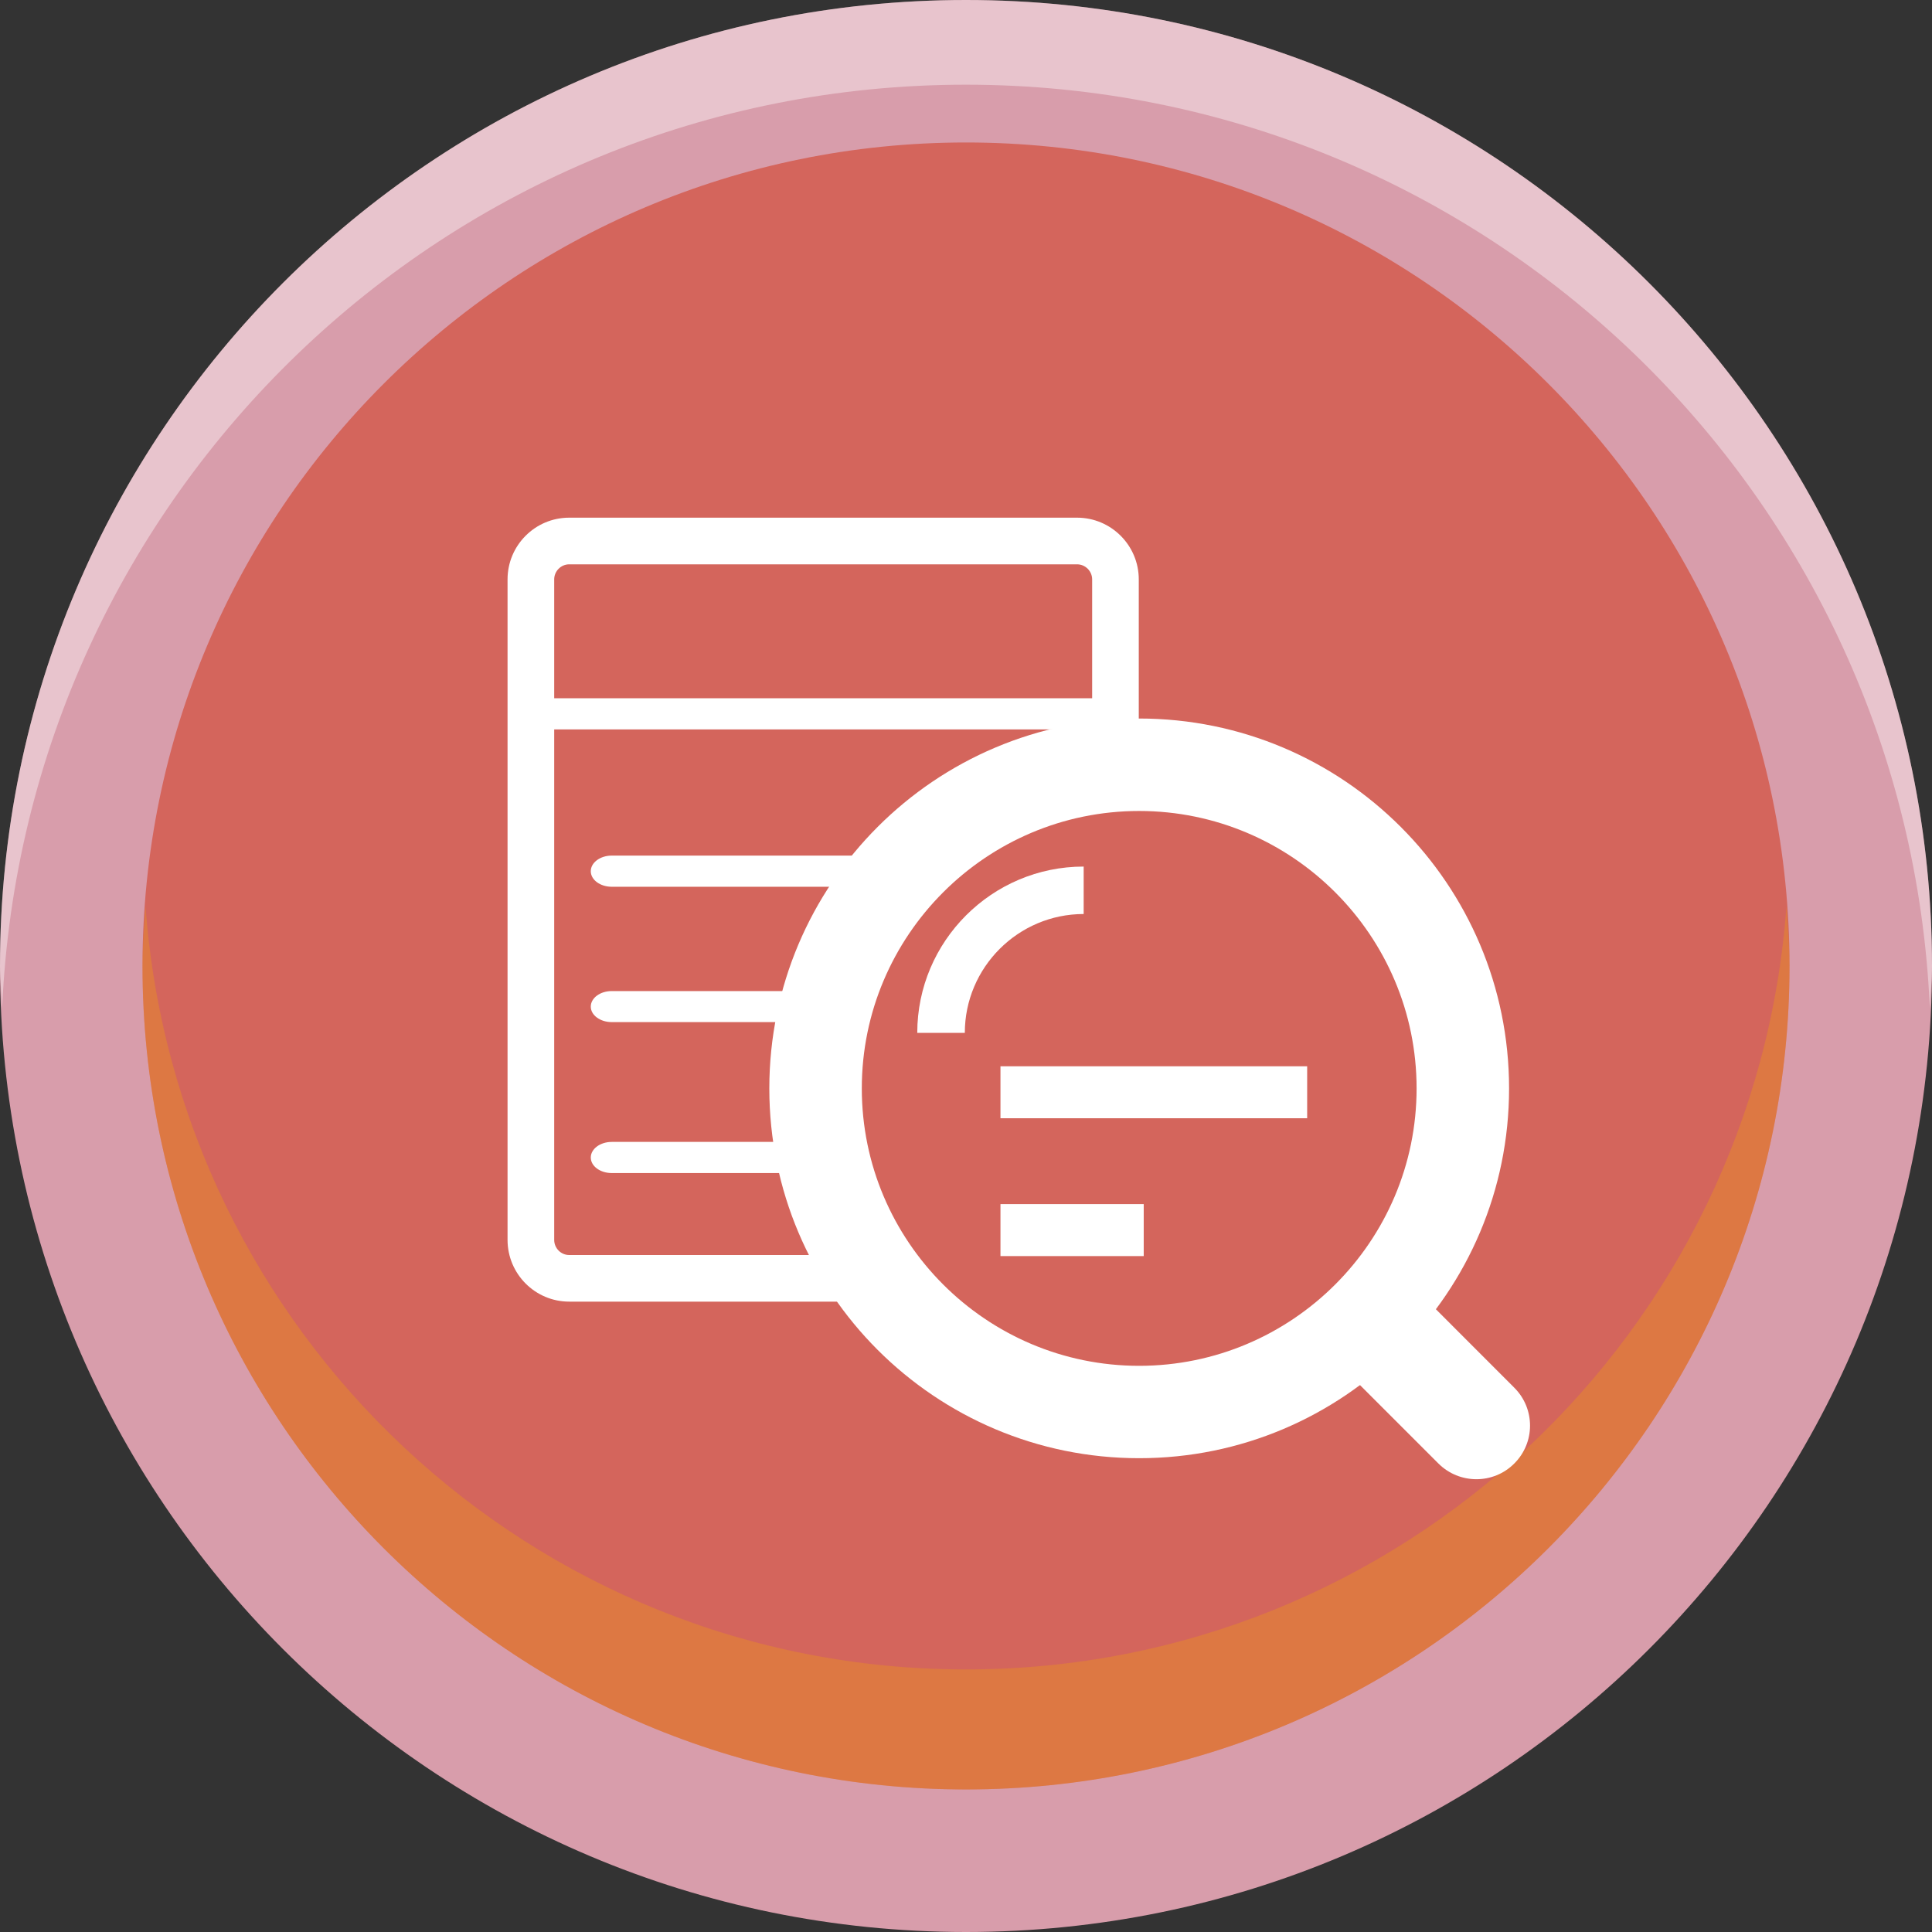 <?xml version="1.0" encoding="utf-8"?>
<!-- Generator: Adobe Illustrator 16.0.0, SVG Export Plug-In . SVG Version: 6.00 Build 0)  -->
<!DOCTYPE svg PUBLIC "-//W3C//DTD SVG 1.1//EN" "http://www.w3.org/Graphics/SVG/1.1/DTD/svg11.dtd">
<svg version="1.1" id="圖層_1" xmlns="http://www.w3.org/2000/svg" xmlns:xlink="http://www.w3.org/1999/xlink" x="0px" y="0px"
	 width="75px" height="75px" viewBox="0 0 75 75" enable-background="new 0 0 75 75" xml:space="preserve">
<rect x="0" y="0" width="75" height="75" fill="#333333" stroke="none"/>
<g>
	<path fill="#D89DAB" d="M75,37.502C75,58.21,58.209,75,37.5,75C16.789,75,0,58.21,0,37.502C0,16.79,16.789,0,37.5,0
		C58.209,0,75,16.79,75,37.502"/>
	<path fill="#D4655C" d="M69.469,37.502c0,17.652-14.314,31.964-31.968,31.964c-17.655,0-31.969-14.313-31.969-31.964
		c0-17.658,14.314-31.971,31.969-31.971C55.154,5.532,69.469,19.844,69.469,37.502"/>
	<g opacity="0.3">
		<g>
			<path fill="#F2A306" d="M37.498,64.807c-16.868,0-30.65-13.076-31.849-29.636c-0.055,0.772-0.118,1.542-0.118,2.332
				c0,17.652,14.314,31.964,31.967,31.964c17.656,0,31.971-14.313,31.971-31.964c0-0.79-0.063-1.56-0.119-2.332
				C68.152,51.73,54.369,64.807,37.498,64.807"/>
			<rect x="5.531" y="35.168" fill="none" width="63.938" height="34.299"/>
		</g>
	</g>
	<g opacity="0.4">
		<g>
			<path fill="#FFFFFF" d="M37.498,3.288c20.156,0,36.553,15.913,37.418,35.854C74.939,38.595,75,38.055,75,37.499
				C75,16.792,58.211,0,37.498,0C16.789,0,0,16.792,0,37.499c0,0.556,0.06,1.096,0.083,1.643C0.95,19.201,17.345,3.288,37.498,3.288
				"/>
			<rect x="0" fill="none" width="75" height="39.142"/>
		</g>
	</g>
	<g>
		<path fill="#FFFFFF" d="M41.811,20.096H22.096c-1.321,0-2.393,1.074-2.393,2.396v25.64c0,1.321,1.071,2.397,2.393,2.397h19.715
			c1.322,0,2.396-1.076,2.396-2.397v-25.64C44.207,21.17,43.133,20.096,41.811,20.096z M22.096,21.907h19.715
			c0.324,0,0.586,0.266,0.586,0.585v4.615H21.514v-4.615C21.514,22.173,21.775,21.907,22.096,21.907z M41.811,48.72H22.096
			c-0.32,0-0.582-0.264-0.582-0.587V28.316h20.882v19.816C42.396,48.456,42.135,48.72,41.811,48.72z"/>
		<path fill="#FFFFFF" d="M40.164,33.214H23.748c-0.451,0-0.814,0.274-0.814,0.606c0,0.333,0.363,0.604,0.814,0.604h16.417
			c0.449,0,0.813-0.271,0.813-0.604C40.977,33.488,40.613,33.214,40.164,33.214z"/>
		<path fill="#FFFFFF" d="M40.164,38.473H23.748c-0.451,0-0.814,0.271-0.814,0.604c0,0.33,0.363,0.601,0.814,0.601h16.417
			c0.449,0,0.813-0.271,0.813-0.601C40.977,38.744,40.613,38.473,40.164,38.473z"/>
		<path fill="#FFFFFF" d="M40.164,44.329H23.748c-0.451,0-0.814,0.274-0.814,0.605c0,0.334,0.363,0.604,0.814,0.604h16.417
			c0.449,0,0.813-0.271,0.813-0.604C40.977,44.604,40.613,44.329,40.164,44.329z"/>
	</g>
	<g>
		<path fill="#D4655C" d="M56.67,42.565c0,6.688-5.42,12.104-12.104,12.104H44.23c-6.684,0-12.103-5.417-12.103-12.104v-0.333
			c0-6.683,5.418-12.103,12.103-12.103h0.336c6.684,0,12.104,5.42,12.104,12.103V42.565z"/>
		<g>
			<path fill="#FFFFFF" d="M58.783,53.869l-5.092-5.096c-0.758,1.18-1.766,2.186-2.947,2.945l5.096,5.096
				c0.816,0.812,2.135,0.812,2.943,0C59.6,56.003,59.6,54.682,58.783,53.869"/>
			<path fill="#FFFFFF" d="M58.582,42.253c0-7.93-6.43-14.36-14.361-14.36c-7.926,0-14.356,6.431-14.356,14.36
				c0,7.927,6.43,14.354,14.356,14.354C52.152,56.607,58.582,50.18,58.582,42.253 M44.221,53.021
				c-5.934,0-10.766-4.831-10.766-10.769c0-5.939,4.833-10.77,10.766-10.77c5.939,0,10.771,4.831,10.771,10.77
				C54.992,48.19,50.16,53.021,44.221,53.021"/>
			<path fill="#FFFFFF" d="M35.608,40.097h1.846c0-2.544,2.073-4.615,4.614-4.615V33.64C38.508,33.64,35.608,36.536,35.608,40.097"
				/>
		</g>
		<g>
			<rect x="38.838" y="41.393" fill="#FFFFFF" width="11.906" height="2.017"/>
		</g>
		<g>
			<rect x="38.838" y="46.743" fill="#FFFFFF" width="5.561" height="2.018"/>
		</g>
	</g>
</g>
</svg>
